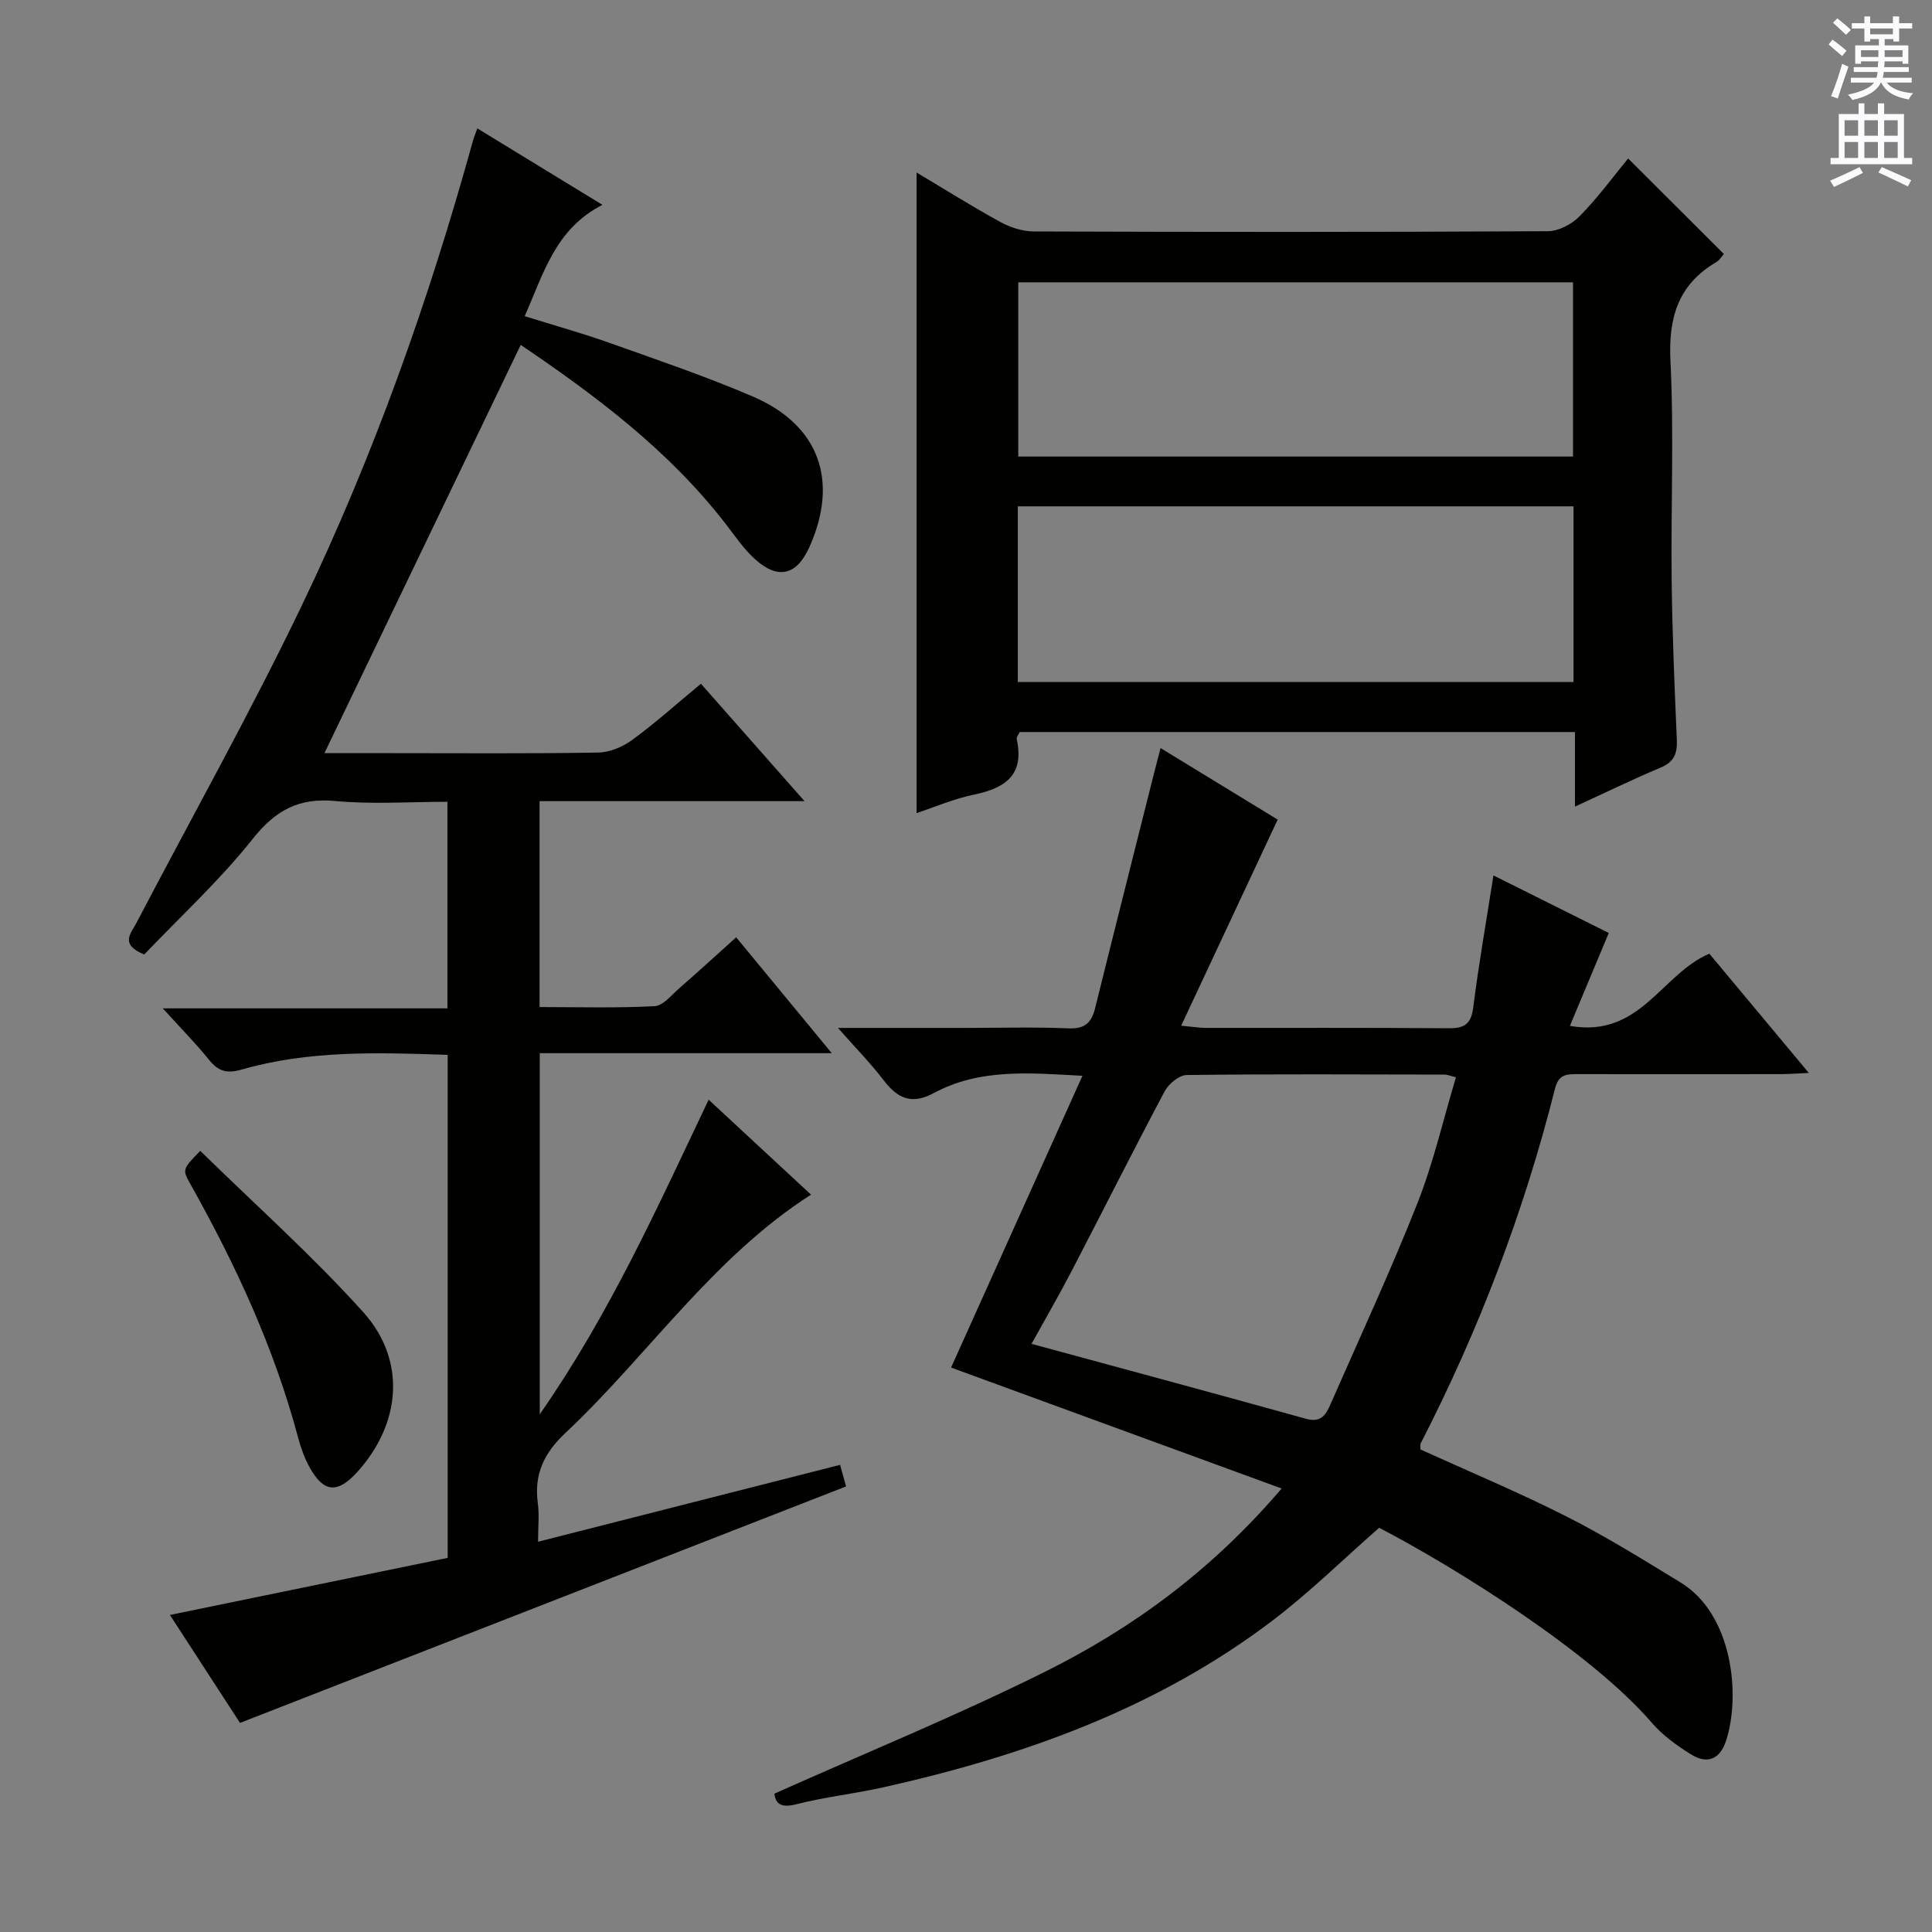 <svg enable-background="new 0 0 400 400" viewBox="0 0 400 400" xmlns="http://www.w3.org/2000/svg"><rect x="0" y="0" width="400" height="400" fill="#808080" stroke="none"/><g fill="#010100"><path d="m29.86 197.62c-5.12-2.1-2.75-4.37-1.68-6.41 11.47-21.94 23.61-43.57 34.32-65.88 14.83-30.89 26.29-63.14 35.42-96.19.17-.62.43-1.21.9-2.56 8.51 5.2 16.75 10.23 25.91 15.83-9.77 5.02-12.13 14.09-16.1 23.05 5.97 1.87 11.78 3.48 17.45 5.49 10.01 3.56 20.09 6.98 29.84 11.17 13.73 5.91 17.8 17.48 11.64 31.18-2.63 5.84-6.52 6.79-11.31 2.41-2.19-1.99-3.92-4.51-5.73-6.88-11.81-15.41-27.06-26.83-42.71-37.42-13.55 28.17-26.99 56.13-40.64 84.52h13.67c14.33 0 28.66.12 42.99-.12 2.39-.04 5.09-1.17 7.06-2.61 4.81-3.53 9.27-7.53 14.23-11.64 6.99 7.93 13.86 15.71 21.45 24.31-18.86 0-36.72 0-54.86 0v42.63c7.99 0 15.92.23 23.81-.18 1.77-.09 3.5-2.31 5.11-3.71 3.88-3.38 7.67-6.85 11.79-10.55 6.48 7.85 12.77 15.47 19.79 23.99-20.75 0-40.44 0-60.46 0v74.77c14.56-20.93 24.35-42.84 34.97-65.14 7.17 6.66 14.07 13.06 21.19 19.66-20.4 13.07-33.7 33.23-50.91 49.4-4.39 4.13-6.46 8.54-5.65 14.49.33 2.4.05 4.88.05 7.97 21.17-5.39 41.66-10.6 62.53-15.92.55 1.99.98 3.52 1.24 4.47-41.81 16.32-83.24 32.48-125.48 48.96-4.29-6.6-9.3-14.34-14.51-22.35 19.47-4 38.53-7.92 57.51-11.82 0-35.15 0-69.43 0-104.14-14.48-.5-28.74-.96-42.65 3.04-3.15.9-4.89.33-6.81-2.07-2.68-3.33-5.71-6.39-9.53-10.6h58.94c0-14.51 0-28.26 0-42.77-7.73 0-15.54.56-23.22-.16-7.59-.71-12.39 1.92-17.12 7.87-6.78 8.54-14.91 16.01-22.44 23.91z"/><path d="m294.1 300.1c9.98 4.54 20.24 8.82 30.12 13.82 8.14 4.11 15.92 8.95 23.72 13.71 10.78 6.57 12.48 23.29 9.44 32.73-1.28 3.98-3.98 4.94-7.32 2.84-2.93-1.83-5.87-3.95-8.1-6.55-12.35-14.39-40.32-31.97-56.42-40.34-7.41 6.49-14.4 13.39-22.17 19.28-23.9 18.12-51.47 27.96-80.41 34.44-5.98 1.34-12.12 2-18.05 3.51-3.14.8-4.33 0-4.57-2.19 18.76-8.38 37.66-16.11 55.9-25.17 18.26-9.07 34.64-21.05 49.11-38-23.18-8.48-45.62-16.69-68.44-25.04 8.87-19.71 17.9-39.75 27.2-60.41-10.93-.59-21.23-1.56-30.74 3.56-4.64 2.5-7.55 1.14-10.45-2.67-2.67-3.5-5.79-6.66-9.43-10.8h26.28c7.16 0 14.34-.21 21.49.09 3.37.14 4.73-1.19 5.47-4.17 4.03-16.26 8.14-32.49 12.22-48.73.4-1.58.82-3.16 1.33-5.13 8.47 5.17 16.67 10.18 24.25 14.81-6.62 14.14-13.11 27.99-19.98 42.67 2.72.26 3.8.44 4.87.45 16.83.02 33.66-.06 50.49.08 3.3.03 4.67-.88 5.11-4.33 1.12-8.87 2.68-17.68 4.18-27.31 8.23 4.11 16.29 8.13 23.88 11.91-2.71 6.49-5.28 12.62-8.05 19.24 14.6 2.55 18.91-10.73 28.87-14.95 6.4 7.67 13.16 15.78 20.6 24.69-2.48.11-4.19.25-5.89.25-14 .02-27.99.02-41.99 0-2.25 0-3.91-.01-4.68 3.03-6.44 25.54-15.77 50.02-27.82 73.45-.13.26-.02.64-.02 1.23zm7.34-77.06c-1.37-.34-1.84-.56-2.31-.56-17.81-.03-35.62-.13-53.42.09-1.57.02-3.75 1.81-4.57 3.36-6.54 12.3-12.79 24.77-19.22 37.13-2.63 5.06-5.49 9.99-8.35 15.17 19.44 5.29 38.16 10.32 56.84 15.52 3.24.9 4.18-1.02 5.12-3.17 6.06-13.81 12.41-27.5 17.95-41.51 3.31-8.39 5.33-17.29 7.96-26.03z"/><path d="m337.09 32.81c6.59 6.57 13.04 13.01 19.81 19.77-.32.36-.82 1.25-1.58 1.7-7.9 4.66-9.91 11.48-9.47 20.46.75 15.12.07 30.31.25 45.46.13 10.97.59 21.95 1.07 32.91.12 2.84-.52 4.63-3.34 5.81-5.79 2.43-11.45 5.19-17.75 8.08 0-5.32 0-10.2 0-15.44-38.55 0-76.61 0-114.95 0-.16.37-.72 1.01-.62 1.51 1.64 7.51-2.52 10.15-8.99 11.48-4 .82-7.82 2.49-11.75 3.79 0-44.3 0-88.21 0-132.62 5.69 3.39 11.4 6.98 17.3 10.22 2.07 1.14 4.62 1.97 6.95 1.98 35.48.12 70.96.14 106.43-.05 2.23-.01 4.97-1.44 6.58-3.09 3.74-3.79 6.89-8.11 10.06-11.97zm-11.31 72.02c-38.57 0-76.76 0-115.05 0v36.37h115.05c0-12.21 0-24.01 0-36.37zm-.1-46.38c-38.51 0-76.67 0-114.86 0v36.07h114.86c0-12.08 0-23.85 0-36.07z"/><path d="m41.46 238.27c11.46 11.23 23.25 21.73 33.75 33.4 8.97 9.97 7.81 23.04-1.18 33.03-4.14 4.6-7.04 4.37-9.96-.96-1.02-1.86-1.77-3.93-2.32-5.99-4.94-18.58-12.93-35.85-22.3-52.54-1.72-3.1-1.72-3.1 2.01-6.94z"/></g><path d="m378.6 9.2.8-1c.9.7 1.9 1.4 2.9 2.3l-.9 1.1c-1.1-.9-2-1.7-2.8-2.4zm.5 10.7c.9-2.1 1.6-4.3 2.3-6.7.4.2.8.4 1.3.6-.7 2.1-1.5 4.3-2.2 6.6zm.4-15.2.9-.9c1 .8 2 1.6 2.8 2.4l-1 1c-1-.9-1.9-1.8-2.7-2.5zm12.5-1.3h1.2v1.4h2.7v1.1h-2.7v2.7h-1.2v-.5h-1.8v1.3h4.9v3.8h-1.2v-.5h-3.7c0 .4-.1.9-.1 1.2h5.1v1h-5.2c0 .5-.1.9-.2 1.2h6v1h-5.2c1.1 1.3 2.9 2 5.5 2.2-.4.4-.7.8-.9 1.3-2.9-.5-4.8-1.6-5.7-3.5h-.1c-.8 1.7-2.7 2.9-5.9 3.6-.2-.4-.6-.8-.9-1.1 2.8-.6 4.6-1.4 5.4-2.5h-4.8v-1h5.3c.1-.3.2-.7.2-1.2h-4.9v-1h5c0-.4 0-.8.1-1.2h-3.6v.5h-1.2v-3.8h4.9v-1.3h-1.8v.5h-1.2v-2.7h-2.6v-1.1h2.6v-1.4h1.2v1.4h4.7v-1.4zm-6.7 8.4h3.6c0-.4 0-.9 0-1.4h-3.6zm1.9-4.7h4.7v-1.2h-4.7zm6.7 3.3h-3.7v1.4h3.7z" fill="#fbfafc"/><path d="m384.7 21.4h1.3v2.2h2.8v-2.2h1.3v2.2h4.1v9.1h1.7v1.3h-16.9v-1.3h1.7v-9.1h4.1v-2.2zm.3 13.2.7 1.2c-1.8.9-3.8 1.9-6 2.9-.2-.4-.5-.8-.8-1.3 2.4-1 4.4-2 6.1-2.8zm-3.1-6.5h2.8v-3.2h-2.8zm0 4.6h2.8v-3.3h-2.8zm4.1-4.6h2.8v-3.2h-2.8zm0 4.6h2.8v-3.3h-2.8zm3.6 1.9c2.1.9 4.1 1.8 6.1 2.7l-.7 1.3c-2.2-1.1-4.2-2-6.1-2.9zm3.3-9.7h-2.8v3.2h2.8zm-2.8 7.8h2.8v-3.3h-2.8z" fill="#fbfafc"/></svg>